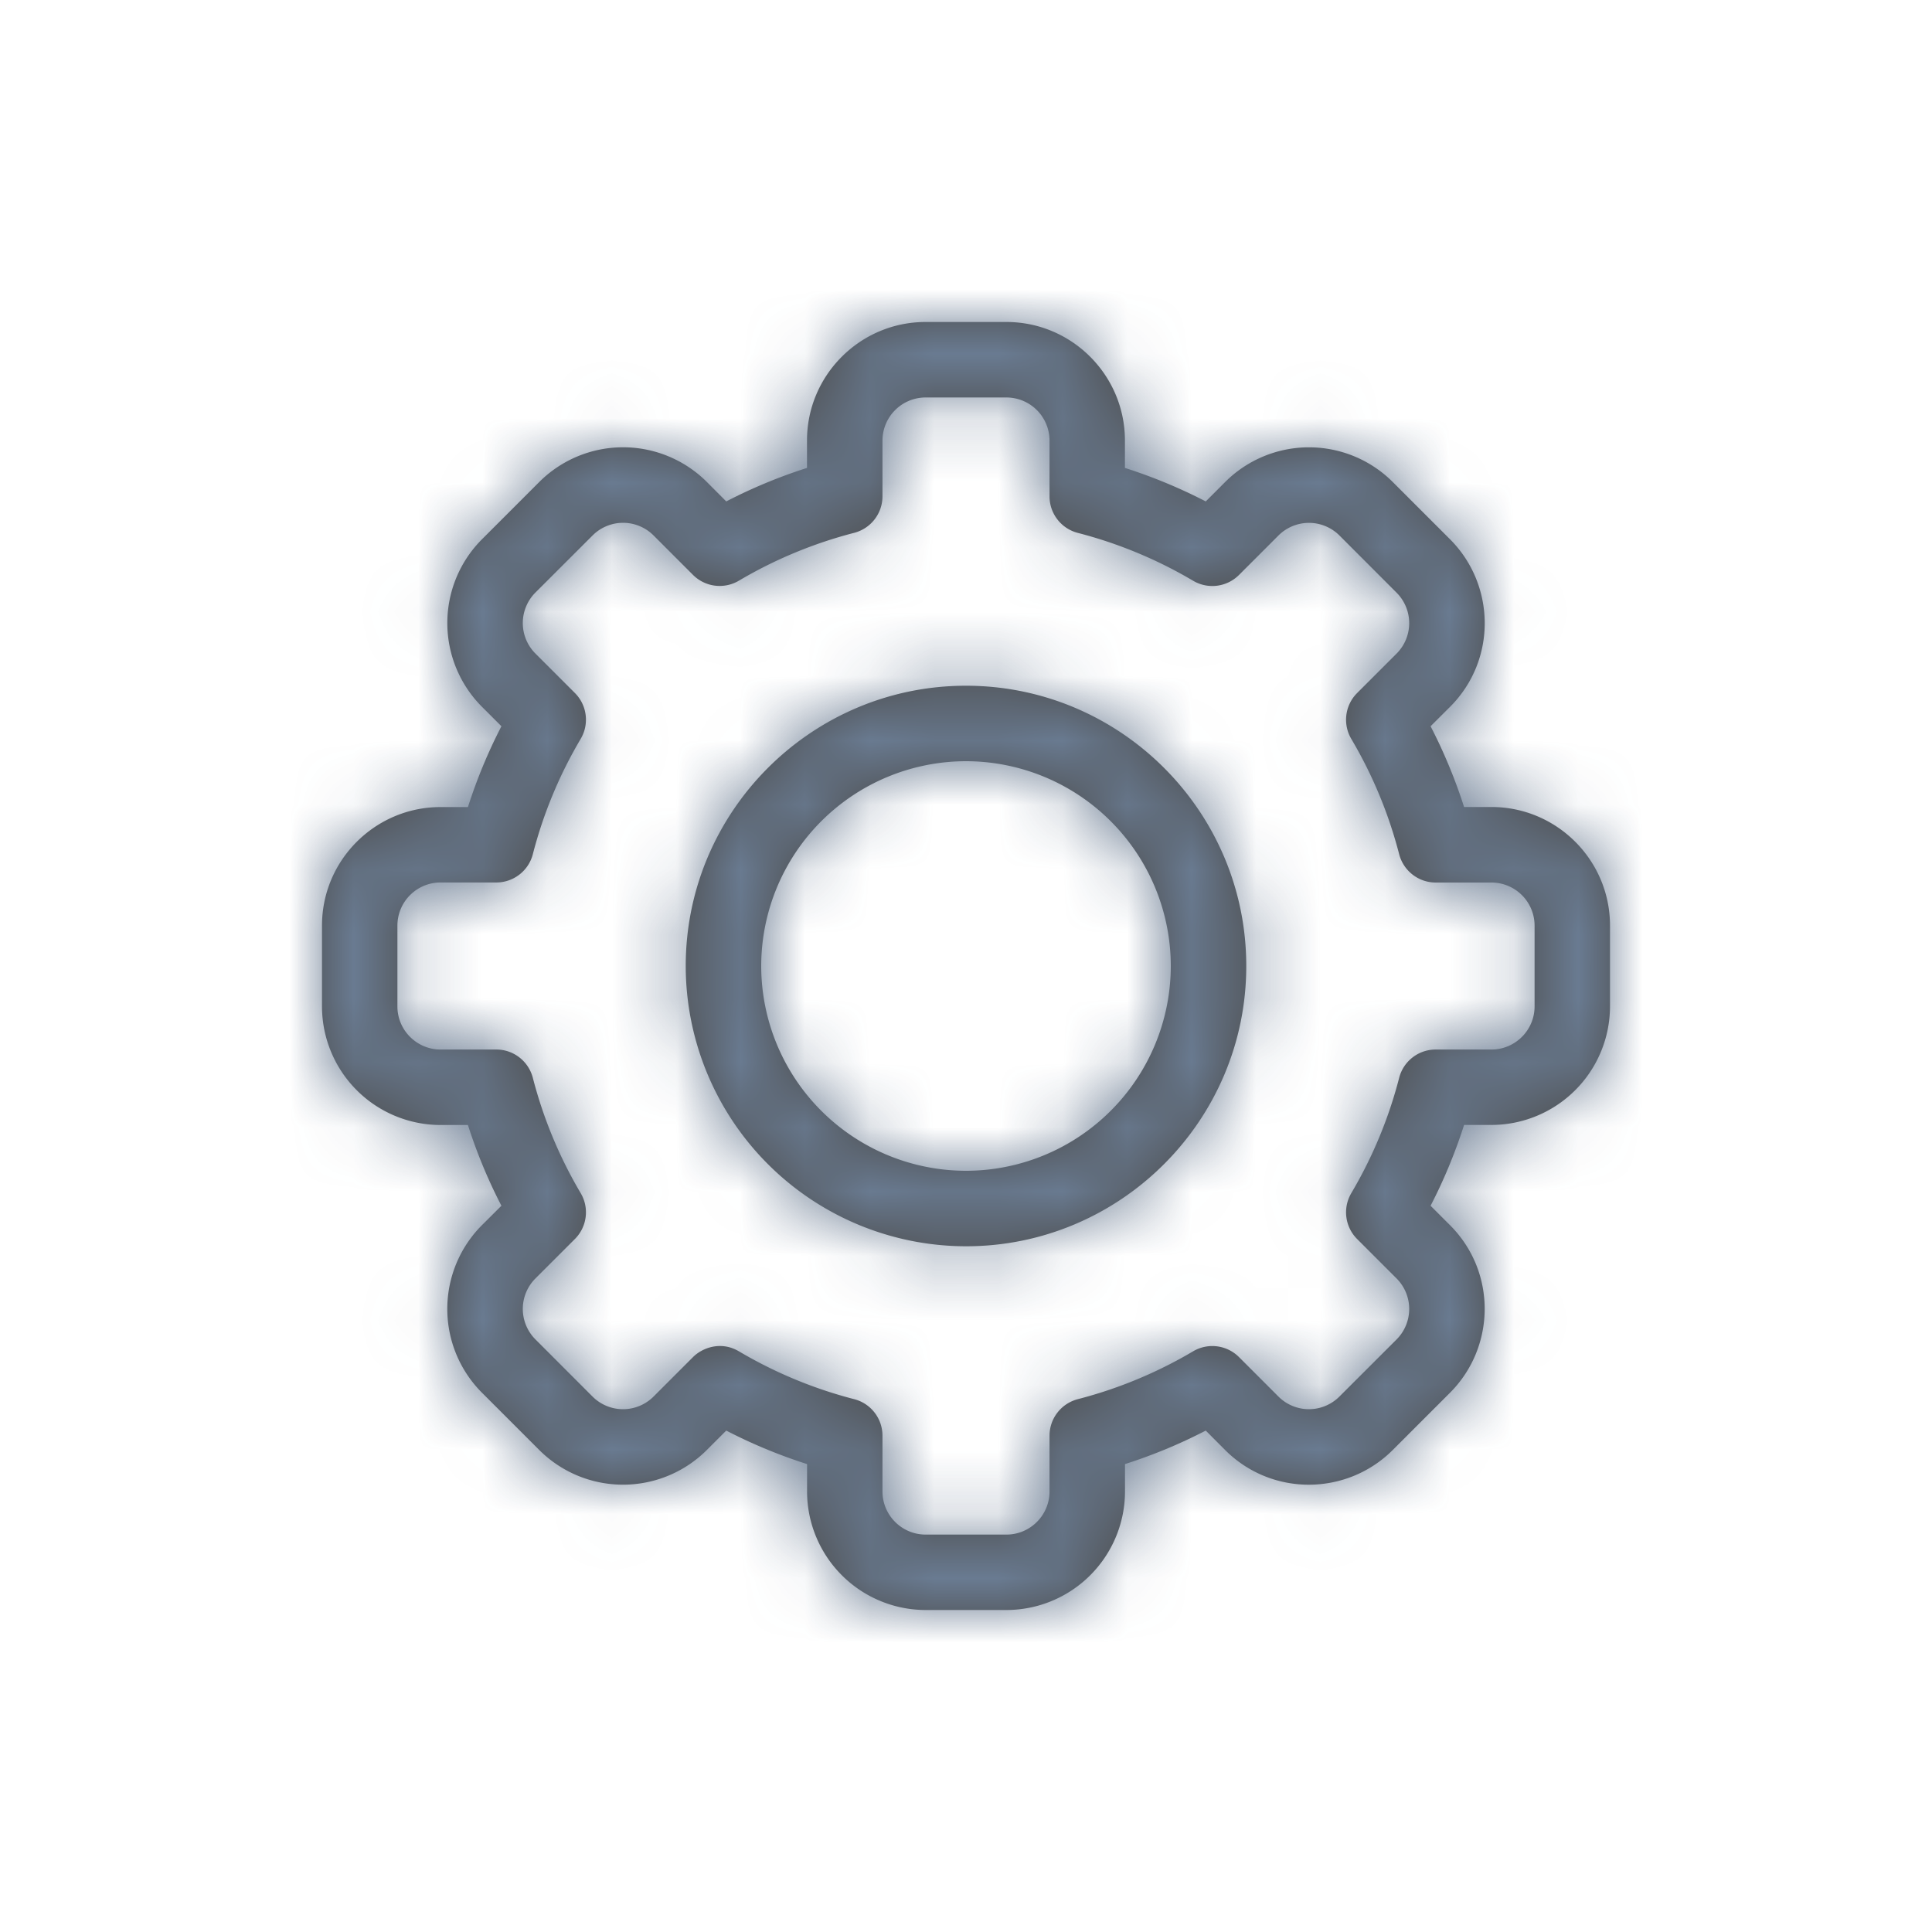 <svg xmlns="http://www.w3.org/2000/svg" xmlns:xlink="http://www.w3.org/1999/xlink" width="30" height="30" viewBox="0 0 30 30">
    <defs>
        <path id="a" d="M10.628 0c1.015 0 1.84.826 1.84 1.841v.425c.432.138.852.312 1.255.52l.3-.3a1.841 1.841 0 0 1 2.605 0l.887.887c.709.708.73 1.875 0 2.604l-.301.3c.208.403.382.823.52 1.254h.425c1.015 0 1.841.826 1.841 1.841v1.256a1.843 1.843 0 0 1-1.841 1.84h-.425c-.138.432-.312.852-.52 1.255l.3.3c.73.729.71 1.896 0 2.605l-.887.887c-.71.71-1.876.728-2.604 0l-.3-.301a8.082 8.082 0 0 1-1.254.52v.425A1.843 1.843 0 0 1 10.628 20H9.372a1.843 1.843 0 0 1-1.84-1.841v-.425a8.074 8.074 0 0 1-1.255-.52l-.3.3a1.841 1.841 0 0 1-2.605 0l-.887-.887a1.841 1.841 0 0 1 0-2.604l.301-.3a8.075 8.075 0 0 1-.52-1.254H1.84A1.843 1.843 0 0 1 0 10.628V9.372c0-1.015.826-1.84 1.841-1.84h.425c.138-.432.312-.852.52-1.255l-.3-.3a1.841 1.841 0 0 1 0-2.605l.887-.887a1.841 1.841 0 0 1 2.604 0l.3.301a8.082 8.082 0 0 1 1.254-.52V1.84C7.531.826 8.357 0 9.372 0h1.256zm0 1.172H9.372a.67.67 0 0 0-.669.67v.864c0 .268-.18.5-.44.568a6.907 6.907 0 0 0-1.79.743.586.586 0 0 1-.712-.09l-.613-.613a.669.669 0 0 0-.946 0l-.888.887a.67.67 0 0 0 0 .947l.613.613c.189.189.226.482.09.712a6.905 6.905 0 0 0-.743 1.79.586.586 0 0 1-.568.44h-.865a.67.67 0 0 0-.67.67v1.255c0 .369.301.669.67.669h.865c.268 0 .5.18.568.44.162.628.412 1.23.743 1.79.136.23.099.523-.09.712l-.613.613a.669.669 0 0 0 0 .946l.887.888a.67.67 0 0 0 .947 0l.613-.613c.139-.14.429-.257.712-.09.56.331 1.162.581 1.79.743.26.067.44.3.44.568v.865c0 .369.3.67.67.67h1.255c.369 0 .669-.301.669-.67v-.865c0-.268.18-.5.44-.568a6.907 6.907 0 0 0 1.79-.743c.23-.136.523-.099.712.09l.613.613a.669.669 0 0 0 .946 0l.888-.887a.67.67 0 0 0 0-.947l-.613-.613a.586.586 0 0 1-.09-.712c.331-.56.581-1.162.743-1.79.067-.26.3-.44.568-.44h.865c.369 0 .67-.3.67-.67V9.373a.67.67 0 0 0-.67-.669h-.865c-.267 0-.5-.18-.568-.44a6.907 6.907 0 0 0-.743-1.79.586.586 0 0 1 .09-.712l.613-.613a.669.669 0 0 0 0-.946l-.887-.888a.67.67 0 0 0-.947 0l-.613.613a.586.586 0 0 1-.712.09 6.907 6.907 0 0 0-1.79-.743.586.586 0 0 1-.44-.568v-.865a.67.67 0 0 0-.67-.67zM10 5.648c2.4 0 4.352 1.953 4.352 4.352 0 2.4-1.953 4.352-4.352 4.352A4.356 4.356 0 0 1 5.648 10c0-2.4 1.953-4.352 4.352-4.352zm0 1.172A3.183 3.183 0 0 0 6.82 10 3.183 3.183 0 0 0 10 13.18 3.183 3.183 0 0 0 13.18 10 3.183 3.183 0 0 0 10 6.82z"/>
    </defs>
    <g fill="none" fill-rule="evenodd" opacity=".7" transform="translate(5 5)">
        <mask id="b" fill="#fff">
            <use xlink:href="#a"/>
        </mask>
        <use fill="#000" fill-rule="nonzero" xlink:href="#a"/>
        <g fill="#2A4363" mask="url(#b)">
            <path d="M-3.75-3.75h30v30h-30z"/>
        </g>
    </g>
</svg>
